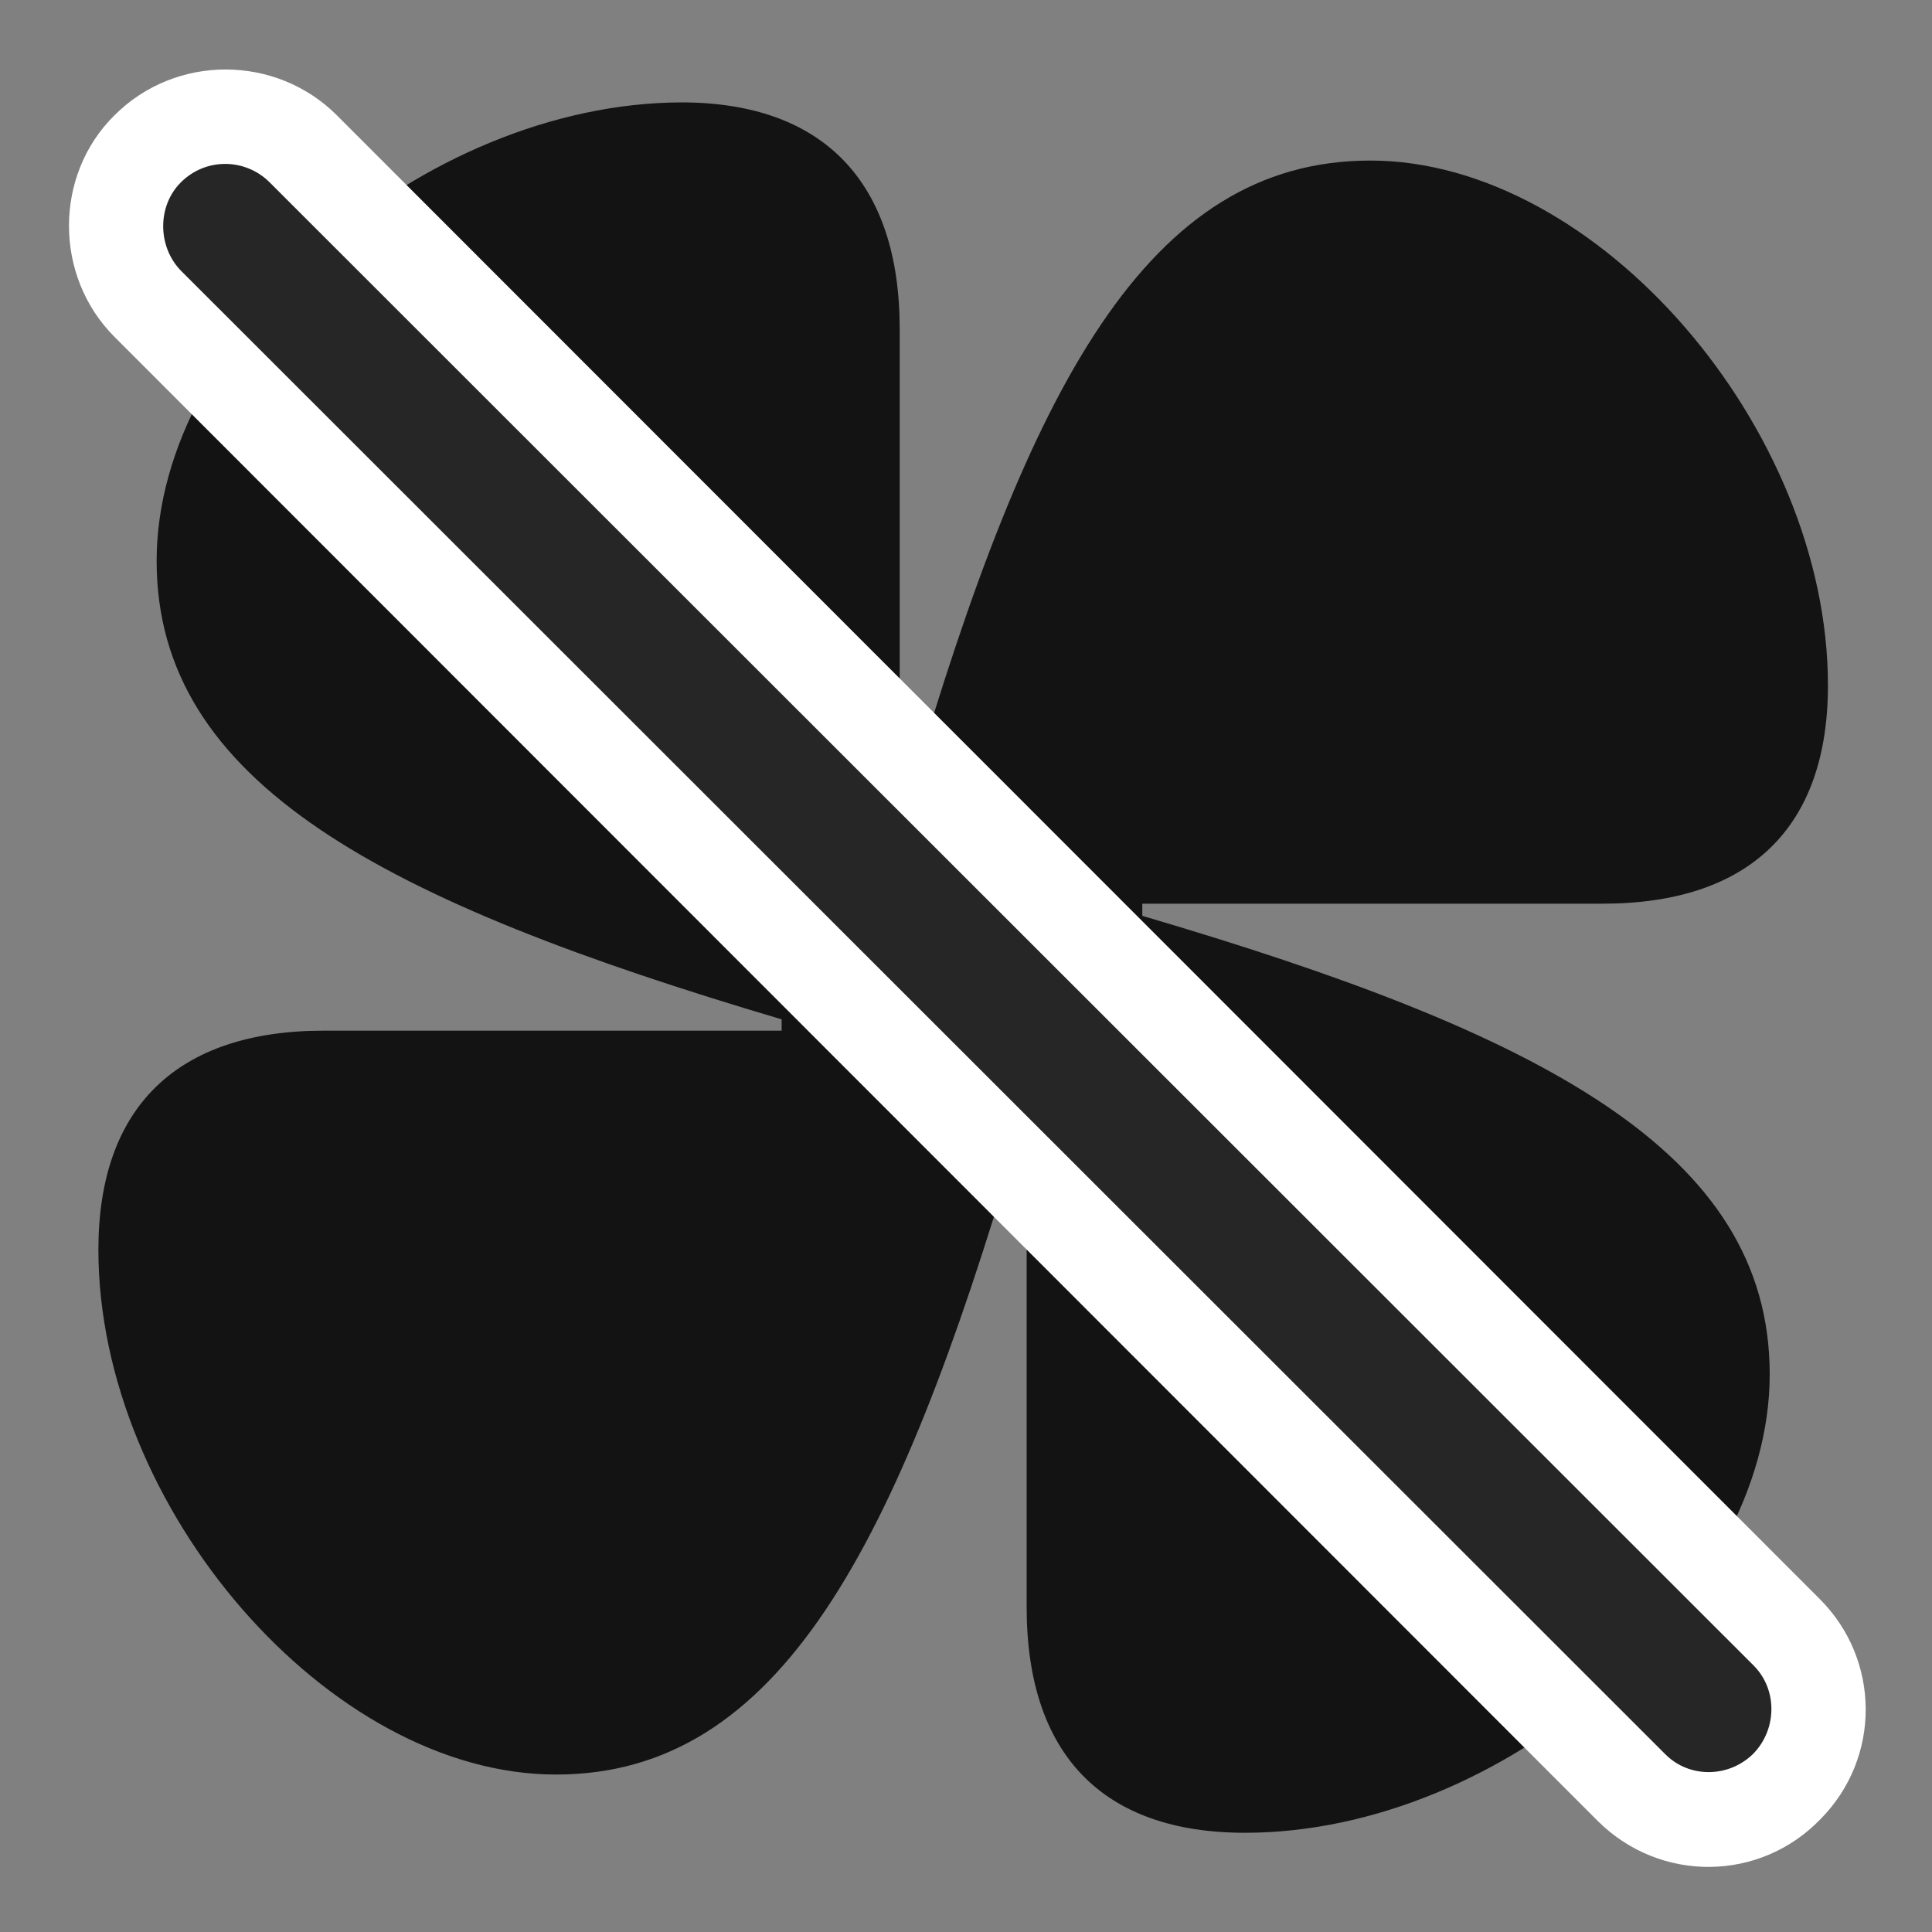 <svg width="28" height="28" viewBox="0 0 28 28" fill="none" xmlns="http://www.w3.org/2000/svg">
<rect x="0" y="0" width="28" height="28" fill="#808080" stroke="none"/>
<g clip-path="url(#clip0_2124_49994)">
<path d="M1.426 18.112C1.426 21.851 4.766 25.718 8.059 25.718C11.305 25.718 13.004 22.401 14.715 16.612H14.879V23.292C14.879 25.425 15.98 26.562 18.043 26.562C21.781 26.562 25.648 23.21 25.648 19.917C25.648 16.683 22.332 14.972 16.555 13.273V13.097H23.223C25.355 13.097 26.492 11.995 26.492 9.933C26.492 6.206 23.152 2.327 19.859 2.327C16.625 2.327 14.914 5.62 13.215 11.398H13.039V4.765C13.039 2.632 11.926 1.484 9.875 1.484C6.137 1.495 2.27 4.835 2.27 8.128C2.27 11.351 5.551 13.062 11.328 14.773V14.937H4.695C2.562 14.937 1.426 16.05 1.426 18.112Z" fill="black" fill-opacity="0.85"/>
<path d="M23.163 26.398C24.065 27.288 25.507 27.276 26.386 26.362C27.265 25.472 27.253 24.054 26.374 23.175L4.882 1.671C4.003 0.792 2.55 0.78 1.659 1.671C0.78 2.538 0.78 4.003 1.659 4.882L23.163 26.398Z" fill="white"/>
<path d="M24.136 25.425C24.487 25.776 25.061 25.765 25.413 25.413C25.753 25.062 25.765 24.487 25.413 24.136L3.909 2.644C3.558 2.292 2.983 2.28 2.62 2.644C2.28 2.984 2.28 3.569 2.62 3.921L24.136 25.425Z" fill="black" fill-opacity="0.85"/>
</g>
<defs>
<clipPath id="clip0_2124_49994">
<rect width="26.039" height="26.057" fill="white" transform="translate(1 1)"/>
</clipPath>
</defs>
</svg>
